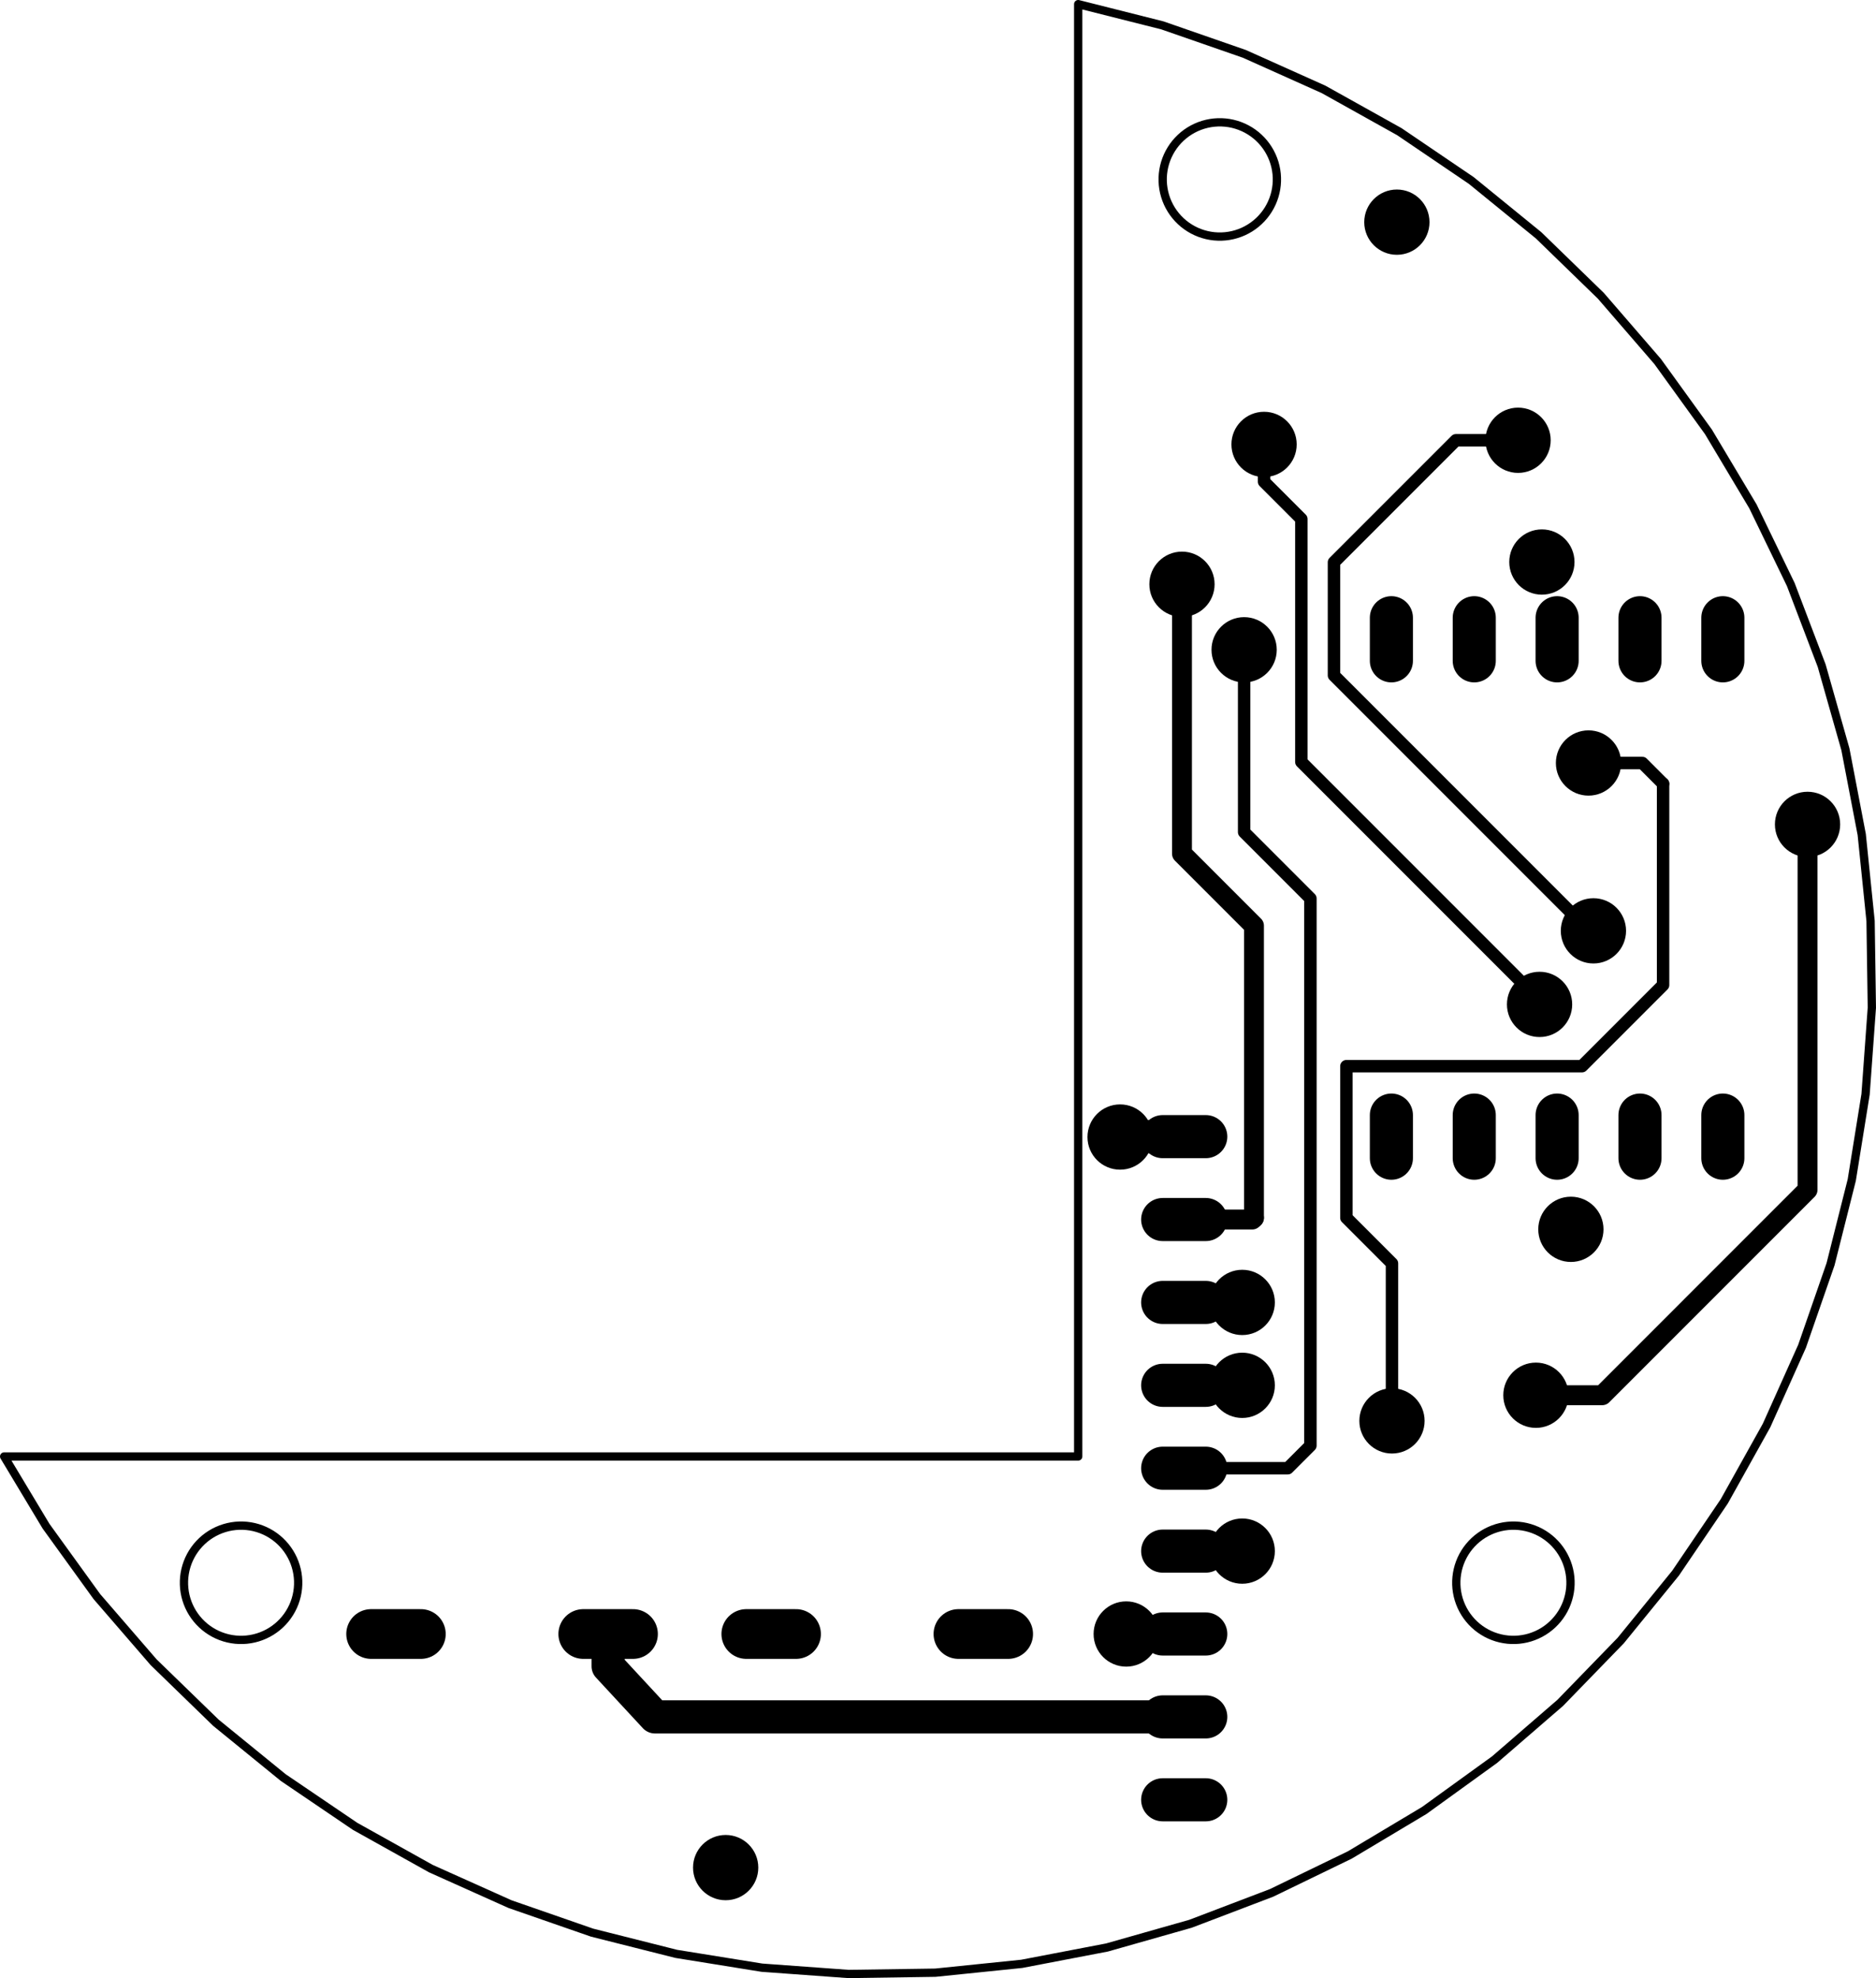 <svg version="1.1" xmlns="http://www.w3.org/2000/svg" xmlns:xlink="http://www.w3.org/1999/xlink" stroke-linecap="round" stroke-linejoin="round" stroke-width="0" fill-rule="evenodd" width="57.504mm" height="60.613mm" viewBox="5610.8 885.6 57503.5 60612.9" id="eM4AjLqGLlONLwqWXu0A"><defs><mask id="eM4AjLqGLlONLwqWXu0A_clear-1" fill="#000" stroke="#000"><g><rect x="6236.5" y="1256.5" width="55922.8" height="59774.2" fill="#fff"/><path d="M 42601.4 53995.9 42601.4 53995.9 41864.8 54301 41301 54864.8 40995.9 55601.4 40995.9 56398.6 41301 57135.2 41864.8 57699 42601.4 58004.1 43398.6 58004.1 44135.2 57699 44699 57135.2 45004.1 56398.6 45004.1 55601.4 44699 54864.8 44135.2 54301 43398.6 53995.9 42601.4 53995.9"/></g></mask><mask id="eM4AjLqGLlONLwqWXu0A_clear-2" fill="#000" stroke="#000"><g><rect x="6236.5" y="1256.5" width="55922.8" height="59774.2" fill="#fff"/><path d="M 51601.4 10995.9 51601.4 10995.9 50864.8 11301 50301 11864.8 49995.9 12601.4 49995.9 13398.6 50301 14135.2 50864.8 14699 51601.4 15004.1 52398.6 15004.1 53135.2 14699 53699 14135.2 54004.1 13398.6 54004.1 12601.4 53699 11864.8 53135.2 11301 52398.6 10995.9 51601.4 10995.9"/></g></mask><mask id="eM4AjLqGLlONLwqWXu0A_clear-3" fill="#000" stroke="#000"><g><rect x="6236.5" y="1256.5" width="55922.8" height="59774.2" fill="#fff"/><path d="M 12601.4 10995.9 12601.4 10995.9 11864.8 11301 11301 11864.8 10995.9 12601.4 10995.9 13398.6 11301 14135.2 11864.8 14699 12601.4 15004.1 13398.6 15004.1 14135.2 14699 14699 14135.2 15004.1 13398.6 15004.1 12601.4 14699 11864.8 14135.2 11301 13398.6 10995.9 12601.4 10995.9"/></g></mask><mask id="eM4AjLqGLlONLwqWXu0A_clear-4" fill="#000" stroke="#000"><g><rect x="6236.5" y="1256.5" width="55922.8" height="59774.2" fill="#fff"/><path d="M 34736.6 10159.9 34736.6 10159.9 34269.8 10353.3 33912.5 10710.6 33719.1 11177.4 33719.1 11682.6 33912.5 12149.4 34269.8 12506.7 34736.6 12700.1 36765.8 12700.1 37232.6 12506.7 37589.9 12149.4 37783.3 11682.6 37783.3 11177.4 37589.9 10710.6 37232.6 10353.3 36765.8 10159.9 34736.6 10159.9"/></g></mask><mask id="eM4AjLqGLlONLwqWXu0A_clear-5" fill="#000" stroke="#000"><g><rect x="6236.5" y="1256.5" width="55922.8" height="59774.2" fill="#fff"/><path d="M 55647.6 40081.1 55647.6 40081.1 55218.1 40259 54889.4 40587.7 54711.5 41017.2 54711.5 42802.8 54889.4 43232.3 55218.1 43561 55647.6 43738.9 56112.4 43738.9 56541.9 43561 56870.6 43232.3 57048.5 42802.8 57048.5 41017.2 56870.6 40587.7 56541.9 40259 56112.4 40081.1 55647.6 40081.1"/></g></mask><mask id="eM4AjLqGLlONLwqWXu0A_clear-6" fill="#000" stroke="#000"><g><rect x="6236.5" y="1256.5" width="55922.8" height="59774.2" fill="#fff"/><path d="M 58187.6 40081.1 58187.6 40081.1 57758.1 40259 57429.4 40587.7 57251.5 41017.2 57251.5 42802.8 57429.4 43232.3 57758.1 43561 58187.6 43738.9 58652.4 43738.9 59081.9 43561 59410.6 43232.3 59588.5 42802.8 59588.5 41017.2 59410.6 40587.7 59081.9 40259 58652.4 40081.1 58187.6 40081.1"/></g></mask><mask id="eM4AjLqGLlONLwqWXu0A_clear-7" fill="#000" stroke="#000"><g><rect x="6236.5" y="1256.5" width="55922.8" height="59774.2" fill="#fff"/><path d="M 50567.6 40081.1 50567.6 40081.1 50138.1 40259 49809.4 40587.7 49631.5 41017.2 49631.5 42802.8 49809.4 43232.3 50138.1 43561 50567.6 43738.9 51032.4 43738.9 51461.9 43561 51790.6 43232.3 51968.5 42802.8 51968.5 41017.2 51790.6 40587.7 51461.9 40259 51032.4 40081.1 50567.6 40081.1"/></g></mask><mask id="eM4AjLqGLlONLwqWXu0A_clear-8" fill="#000" stroke="#000"><g><rect x="6236.5" y="1256.5" width="55922.8" height="59774.2" fill="#fff"/><path d="M 58187.6 24841.1 58187.6 24841.1 57758.1 25019 57429.4 25347.7 57251.5 25777.2 57251.5 27562.8 57429.4 27992.3 57758.1 28321 58187.6 28498.9 58652.4 28498.9 59081.9 28321 59410.6 27992.3 59588.5 27562.8 59588.5 25777.2 59410.6 25347.7 59081.9 25019 58652.4 24841.1 58187.6 24841.1"/></g></mask><mask id="eM4AjLqGLlONLwqWXu0A_clear-9" fill="#000" stroke="#000"><g><rect x="6236.5" y="1256.5" width="55922.8" height="59774.2" fill="#fff"/><path d="M 55647.6 24841.1 55647.6 24841.1 55218.1 25019 54889.4 25347.7 54711.5 25777.2 54711.5 27562.8 54889.4 27992.3 55218.1 28321 55647.6 28498.9 56112.4 28498.9 56541.9 28321 56870.6 27992.3 57048.5 27562.8 57048.5 25777.2 56870.6 25347.7 56541.9 25019 56112.4 24841.1 55647.6 24841.1"/></g></mask><mask id="eM4AjLqGLlONLwqWXu0A_clear-10" fill="#000" stroke="#000"><g><rect x="6236.5" y="1256.5" width="55922.8" height="59774.2" fill="#fff"/><path d="M 17901.1 11582.3 17901.1 11582.3 17901.1 12446.1 18590.8 12446.1 18748.7 12421.1 18900.8 12371.6 19043.3 12299 19172.7 12205 19285.8 12091.9 19379.8 11962.5 19452.4 11820 19501.9 11667.9 19515.4 11582.3 17901.1 11582.3"/></g></mask><mask id="eM4AjLqGLlONLwqWXu0A_clear-11" fill="#000" stroke="#000"><g><rect x="6236.5" y="1256.5" width="55922.8" height="59774.2" fill="#fff"/><path d="M 29401.1 11582.3 29401.1 11582.3 29401.1 12446.1 30090.8 12446.1 30248.7 12421.1 30400.8 12371.6 30543.3 12299 30672.7 12205 30785.8 12091.9 30879.8 11962.5 30952.4 11820 31001.9 11667.9 31015.4 11582.3 29401.1 11582.3"/></g></mask><mask id="eM4AjLqGLlONLwqWXu0A_clear-12" fill="#000" stroke="#000"><g><rect x="6236.5" y="1256.5" width="55922.8" height="59774.2" fill="#fff"/><path d="M 27482.2 11582.3 27482.2 11582.3 27495.7 11667.9 27545.2 11820 27617.8 11962.5 27711.8 12091.9 27824.9 12205 27954.3 12299 28096.8 12371.6 28248.9 12421.1 28406.8 12446.1 29096.5 12446.1 29096.5 11582.3 27482.2 11582.3"/></g></mask><mask id="eM4AjLqGLlONLwqWXu0A_clear-13" fill="#000" stroke="#000"><g><rect x="6236.5" y="1256.5" width="55922.8" height="59774.2" fill="#fff"/><path d="M 15982.2 11582.3 15982.2 11582.3 15995.7 11667.9 16045.2 11820 16117.8 11962.5 16211.8 12091.9 16324.9 12205 16454.3 12299 16596.8 12371.6 16748.9 12421.1 16906.8 12446.1 17596.5 12446.1 17596.5 11582.3 15982.2 11582.3"/></g></mask><mask id="eM4AjLqGLlONLwqWXu0A_clear-14" fill="#000" stroke="#000"><g><rect x="6236.5" y="1256.5" width="55922.8" height="59774.2" fill="#fff"/><path d="M 29401.1 10413.9 29401.1 10413.9 29401.1 11277.7 31015.4 11277.7 31001.9 11192.1 30952.4 11040 30879.8 10897.5 30785.8 10768.1 30672.7 10655 30543.3 10561 30400.8 10488.4 30248.7 10438.9 30090.8 10413.9 29401.1 10413.9"/></g></mask><mask id="eM4AjLqGLlONLwqWXu0A_clear-15" fill="#000" stroke="#000"><g><rect x="6236.5" y="1256.5" width="55922.8" height="59774.2" fill="#fff"/><path d="M 17901.1 10413.9 17901.1 10413.9 17901.1 11277.7 19515.4 11277.7 19501.9 11192.1 19452.4 11040 19379.8 10897.5 19285.8 10768.1 19172.7 10655 19043.3 10561 18900.8 10488.4 18748.7 10438.9 18590.8 10413.9 17901.1 10413.9"/></g></mask><mask id="eM4AjLqGLlONLwqWXu0A_clear-16" fill="#000" stroke="#000"><g><rect x="6236.5" y="1256.5" width="55922.8" height="59774.2" fill="#fff"/><path d="M 28406.8 10413.9 28406.8 10413.9 28248.9 10438.9 28096.8 10488.4 27954.3 10561 27824.9 10655 27711.8 10768.1 27617.8 10897.5 27545.2 11040 27495.7 11192.1 27482.2 11277.7 29096.5 11277.7 29096.5 10413.9 28406.8 10413.9"/></g></mask><mask id="eM4AjLqGLlONLwqWXu0A_clear-17" fill="#000" stroke="#000"><g><rect x="6236.5" y="1256.5" width="55922.8" height="59774.2" fill="#fff"/><path d="M 16906.8 10413.9 16906.8 10413.9 16748.9 10438.9 16596.8 10488.4 16454.3 10561 16324.9 10655 16211.8 10768.1 16117.8 10897.5 16045.2 11040 15995.7 11192.1 15982.2 11277.7 17596.5 11277.7 17596.5 10413.9 16906.8 10413.9"/></g></mask><mask id="eM4AjLqGLlONLwqWXu0A_clear-18" fill="#000" stroke="#000"><g><rect x="6236.5" y="1256.5" width="55922.8" height="59774.2" fill="#fff"/><path d="M 53492.3 42062.3 53492.3 42062.3 53492.3 43472.5 53606.7 43449.7 53773.2 43380.8 53923 43280.7 54050.3 43153.4 54150.4 43003.6 54219.3 42837.1 54254.5 42660.5 54254.5 42062.3 53492.3 42062.3"/></g></mask><mask id="eM4AjLqGLlONLwqWXu0A_clear-19" fill="#000" stroke="#000"><g><rect x="6236.5" y="1256.5" width="55922.8" height="59774.2" fill="#fff"/><path d="M 42062.3 6502.3 42062.3 6502.3 42062.3 7264.5 42660.5 7264.5 42837.1 7229.3 43003.6 7160.4 43153.4 7060.3 43280.7 6933 43380.8 6783.2 43449.7 6616.7 43472.5 6502.3 42062.3 6502.3"/></g></mask><mask id="eM4AjLqGLlONLwqWXu0A_clear-20" fill="#000" stroke="#000"><g><rect x="6236.5" y="1256.5" width="55922.8" height="59774.2" fill="#fff"/><path d="M 53492.3 41757.7 53492.3 41757.7 54254.5 41757.7 54254.5 41159.5 54219.3 40982.9 54150.4 40816.4 54050.3 40666.6 53923 40539.3 53773.2 40439.2 53606.7 40370.3 53492.3 40347.5 53492.3 41757.7"/></g></mask><mask id="eM4AjLqGLlONLwqWXu0A_clear-21" fill="#000" stroke="#000"><g><rect x="6236.5" y="1256.5" width="55922.8" height="59774.2" fill="#fff"/><path d="M 53492.3 26517.7 53492.3 26517.7 54254.5 26517.7 54254.5 25919.5 54219.3 25742.9 54150.4 25576.4 54050.3 25426.6 53923 25299.3 53773.2 25199.2 53606.7 25130.3 53492.3 25107.5 53492.3 26517.7"/></g></mask><mask id="eM4AjLqGLlONLwqWXu0A_clear-22" fill="#000" stroke="#000"><g><rect x="6236.5" y="1256.5" width="55922.8" height="59774.2" fill="#fff"/><path d="M 40347.5 6502.3 40347.5 6502.3 40370.3 6616.7 40439.2 6783.2 40539.3 6933 40666.6 7060.3 40816.4 7160.4 40982.9 7229.3 41159.5 7264.5 41757.7 7264.5 41757.7 6502.3 40347.5 6502.3"/></g></mask><mask id="eM4AjLqGLlONLwqWXu0A_clear-23" fill="#000" stroke="#000"><g><rect x="6236.5" y="1256.5" width="55922.8" height="59774.2" fill="#fff"/><path d="M 52425.5 42062.3 52425.5 42062.3 52425.5 42660.5 52460.7 42837.1 52529.6 43003.6 52629.7 43153.4 52757 43280.7 52906.8 43380.8 53073.3 43449.7 53187.7 43472.5 53187.7 42062.3 52425.5 42062.3"/></g></mask><mask id="eM4AjLqGLlONLwqWXu0A_clear-24" fill="#000" stroke="#000"><g><rect x="6236.5" y="1256.5" width="55922.8" height="59774.2" fill="#fff"/><path d="M 42062.3 5435.5 42062.3 5435.5 42062.3 6197.7 43472.5 6197.7 43449.7 6083.3 43380.8 5916.8 43280.7 5767 43153.4 5639.7 43003.6 5539.6 42837.1 5470.7 42660.5 5435.5 42062.3 5435.5"/></g></mask><mask id="eM4AjLqGLlONLwqWXu0A_clear-25" fill="#000" stroke="#000"><g><rect x="6236.5" y="1256.5" width="55922.8" height="59774.2" fill="#fff"/><path d="M 53073.3 40370.3 53073.3 40370.3 52906.8 40439.2 52757 40539.3 52629.7 40666.6 52529.6 40816.4 52460.7 40982.9 52425.5 41159.5 52425.5 41757.7 53187.7 41757.7 53187.7 40347.5 53073.3 40370.3"/></g></mask><mask id="eM4AjLqGLlONLwqWXu0A_clear-26" fill="#000" stroke="#000"><g><rect x="6236.5" y="1256.5" width="55922.8" height="59774.2" fill="#fff"/><path d="M 53073.3 25130.3 53073.3 25130.3 52906.8 25199.2 52757 25299.3 52629.7 25426.6 52529.6 25576.4 52460.7 25742.9 52425.5 25919.5 52425.5 26517.7 53187.7 26517.7 53187.7 25107.5 53073.3 25130.3"/></g></mask><mask id="eM4AjLqGLlONLwqWXu0A_clear-27" fill="#000" stroke="#000"><g><rect x="6236.5" y="1256.5" width="55922.8" height="59774.2" fill="#fff"/><path d="M 41159.5 5435.5 41159.5 5435.5 40982.9 5470.7 40816.4 5539.6 40666.6 5639.7 40539.3 5767 40439.2 5916.8 40370.3 6083.3 40347.5 6197.7 41757.7 6197.7 41757.7 5435.5 41159.5 5435.5"/></g></mask><mask id="eM4AjLqGLlONLwqWXu0A_clear-28" fill="#000" stroke="#000"><g><rect x="6236.5" y="1256.5" width="55922.8" height="59774.2" fill="#fff"/><path d="M 53339.9 41909.9 53339.9 41909.9 53339.9 41910.1 53340.1 41910.1 53340.1 41909.9 53339.9 41909.9"/></g></mask><mask id="eM4AjLqGLlONLwqWXu0A_clear-29" fill="#000" stroke="#000"><g><rect x="6236.5" y="1256.5" width="55922.8" height="59774.2" fill="#fff"/><path d="M 29248.7 11429.9 29248.7 11429.9 29248.7 11430.1 29248.9 11430.1 29248.9 11429.9 29248.7 11429.9"/></g></mask><mask id="eM4AjLqGLlONLwqWXu0A_clear-30" fill="#000" stroke="#000"><g><rect x="6236.5" y="1256.5" width="55922.8" height="59774.2" fill="#fff"/><path d="M 17748.7 11429.9 17748.7 11429.9 17748.7 11430.1 17748.9 11430.1 17748.9 11429.9 17748.7 11429.9"/></g></mask><mask id="eM4AjLqGLlONLwqWXu0A_clear-31" fill="#000" stroke="#000"><g><rect x="6236.5" y="1256.5" width="55922.8" height="59774.2" fill="#fff"/><path d="M 41909.9 6349.9 41909.9 6349.9 41909.9 6350.1 41910.1 6350.1 41910.1 6349.9 41909.9 6349.9"/></g></mask><circle cx="0" cy="0" r="1000" id="eM4AjLqGLlONLwqWXu0A_pad-12"/></defs><g transform="translate(0,62384.1) scale(1,-1)" fill="currentColor" stroke="currentColor"><g mask="url(#eM4AjLqGLlONLwqWXu0A_clear-31)"><g mask="url(#eM4AjLqGLlONLwqWXu0A_clear-30)"><g mask="url(#eM4AjLqGLlONLwqWXu0A_clear-29)"><g mask="url(#eM4AjLqGLlONLwqWXu0A_clear-28)"><g mask="url(#eM4AjLqGLlONLwqWXu0A_clear-27)"><g mask="url(#eM4AjLqGLlONLwqWXu0A_clear-26)"><g mask="url(#eM4AjLqGLlONLwqWXu0A_clear-25)"><g mask="url(#eM4AjLqGLlONLwqWXu0A_clear-24)"><g mask="url(#eM4AjLqGLlONLwqWXu0A_clear-23)"><g mask="url(#eM4AjLqGLlONLwqWXu0A_clear-22)"><g mask="url(#eM4AjLqGLlONLwqWXu0A_clear-21)"><g mask="url(#eM4AjLqGLlONLwqWXu0A_clear-20)"><g mask="url(#eM4AjLqGLlONLwqWXu0A_clear-19)"><g mask="url(#eM4AjLqGLlONLwqWXu0A_clear-18)"><g mask="url(#eM4AjLqGLlONLwqWXu0A_clear-17)"><g mask="url(#eM4AjLqGLlONLwqWXu0A_clear-16)"><g mask="url(#eM4AjLqGLlONLwqWXu0A_clear-15)"><g mask="url(#eM4AjLqGLlONLwqWXu0A_clear-14)"><g mask="url(#eM4AjLqGLlONLwqWXu0A_clear-13)"><g mask="url(#eM4AjLqGLlONLwqWXu0A_clear-12)"><g mask="url(#eM4AjLqGLlONLwqWXu0A_clear-11)"><g mask="url(#eM4AjLqGLlONLwqWXu0A_clear-10)"><g mask="url(#eM4AjLqGLlONLwqWXu0A_clear-9)"><g mask="url(#eM4AjLqGLlONLwqWXu0A_clear-8)"><g mask="url(#eM4AjLqGLlONLwqWXu0A_clear-7)"><g mask="url(#eM4AjLqGLlONLwqWXu0A_clear-6)"><g mask="url(#eM4AjLqGLlONLwqWXu0A_clear-5)"><g mask="url(#eM4AjLqGLlONLwqWXu0A_clear-4)"><g mask="url(#eM4AjLqGLlONLwqWXu0A_clear-3)"><g mask="url(#eM4AjLqGLlONLwqWXu0A_clear-2)"><g mask="url(#eM4AjLqGLlONLwqWXu0A_clear-1)"><path d="M 35476.2 1401 35476.2 1401 35479 1401.5 35484.6 1401.8 38802.5 1918.1 38805.3 1919 38810.8 1919.9 42050.7 2801.7 42053.3 2802.9 42058.8 2804.4 45180.7 4040.7 45183.1 4042.2 45188.3 4044.3 48153.5 5619.9 48155.8 5621.7 48160.7 5624.3 50932.4 7519.7 50934.5 7521.7 50939.2 7524.9 53483.1 9716.5 53484.9 9718.7 53489.2 9722.4 55773.8 12183.1 55775.4 12185.5 55779.2 12189.7 57776.2 14889.1 57777.5 14891.6 57780.9 14896.1 59465.5 17800.7 59466.6 17803.4 59469.4 17808.3 60820.8 20882.1 60821.6 20884.9 60823.8 20890 61825.3 24095 61825.7 24097.8 61827.4 24103.2 61965.1 24813.4 61965.3 24818.2 61966.3 24822.7 61965.6 24830.4 61965.9 24838 61964.5 24842.5 61964 24847.2 61960.9 24854.2 61958.7 24861.6 61956 24865.4 61954 24869.7 61948.9 24875.3 61944.4 24881.6 61940.6 24884.3 61937.4 24887.8 61930.7 24891.5 61924.5 24896 61920 24897.4 61915.8 24899.7 61908.3 24901 61901 24903.3 61896.3 24903.2 61891.6 24904 61884.1 24902.9 61876.4 24902.8 61872 24901.2 61867.3 24900.5 61860.5 24897 61853.3 24894.4 61849.6 24891.5 61845.4 24889.3 61840 24883.8 61834 24879.1 61831.5 24875.1 61828.2 24871.8 61821.8 24860.2 61820.7 24858.4 61820.4 24857.7 61820.1 24857.1 61705.1 24579.5 61465.8 24340.2 61465.7 24340.2 55421.8 18296.3 55182.5 18056.9 54883.7 17933.1 54036.5 17933.1 54025 17931.2 54013.4 17929.5 54012.8 17929.3 54012.2 17929.2 54001.9 17923.7 53991.5 17918.4 53991 17917.9 53990.5 17917.6 53982.4 17909.2 53974.2 17900.8 53973.9 17900.2 53973.5 17899.8 53972.8 17898.1 53970.2 17893.4 53544.3 17467.5 52990 17237.9 52390 17237.9 51835.7 17467.5 51411.5 17891.7 51181.9 18446 51181.9 19046 51411.5 19600.3 51835.7 20024.5 52390 20254.1 52990 20254.1 53544.3 20024.5 53971.5 19597.2 53972.3 19595.9 53978.3 19585.9 53978.8 19585.5 53979.1 19585 53988.1 19577.5 53997 19569.9 53997.6 19569.7 53998.1 19569.3 54009 19565.1 54019.8 19560.7 54020.6 19560.6 54021 19560.5 54022.9 19560.4 54036.5 19558.9 54353.8 19558.9 54362.8 19560.3 54371.9 19561.1 54374.8 19562.3 54378 19562.8 54386.1 19567.1 54394.5 19570.7 54397.7 19573.3 54399.8 19574.4 54402 19576.7 54407.6 19581.2 60180.8 25354.4 60186.1 25361.8 60192.1 25368.7 60193.3 25371.8 60195.2 25374.4 60197.9 25383.1 60201.3 25391.6 60201.7 25395.7 60202.4 25397.9 60202.3 25401.1 60203.1 25408.2 60203.1 34891.5 60201.2 34903 60199.5 34914.6 60199.3 34915.2 60199.2 34915.8 60193.7 34926.1 60188.4 34936.5 60187.9 34937 60187.6 34937.5 60179.2 34945.6 60170.8 34953.8 60170.2 34954.1 60169.8 34954.5 60168.1 34955.2 60163.4 34957.8 59737.5 35383.7 59507.9 35938 59507.9 36538 59737.5 37092.3 60161.7 37516.5 60716 37746.1 61316 37746.1 61870.3 37516.5 62029.6 37357.2 62029.8 37357 62029.9 37356.8 62039.8 37349.8 62049.5 37342.8 62049.8 37342.7 62050 37342.6 62061.5 37339.1 62073.1 37335.6 62073.3 37335.6 62073.5 37335.5 62085.5 37335.9 62097.6 37336.2 62097.9 37336.3 62098.1 37336.3 62109.3 37340.5 62120.7 37344.7 62120.9 37344.8 62121.2 37344.9 62130.5 37352.5 62139.9 37360 62140.1 37360.2 62140.3 37360.4 62146.7 37370.6 62153.2 37380.7 62153.3 37380.9 62153.4 37381.2 62156.3 37392.9 62159.3 37404.6 62159.2 37404.8 62159.3 37405 62158.8 37421.8 62154.4 37451.8 62153.6 37454.6 62152.8 37460.1 61309.4 40710.3 61308.2 40712.9 61306.8 40718.3 60107.5 43854.6 60106 43857.1 60104 43862.4 58563.6 46846 58561.9 46848.3 58559.3 46853.3 56696.9 49647.2 56694.9 49649.3 56691.8 49654 54530.4 52223.7 54528.2 52225.6 54524.6 52229.9 52091.1 54543.4 52088.7 54545.1 52084.6 54548.9 49409.1 56577.8 49406.5 56579.1 49402 56582.5 46517.6 58301.5 46514.9 58302.5 46510.1 58305.4 43452.5 59693.1 43449.7 59693.9 43444.6 59696.2 40251.7 60735.6 40249.4 60736 40245.6 60737.3 39007.6 61028.8 38996.9 61029.5 38986.3 61030.7 38984.7 61030.4 38983.1 61030.5 38972.7 61027.8 38962.2 61025.5 38960.8 61024.7 38959.3 61024.2 38950.3 61018.4 38941.1 61012.9 38940.1 61011.6 38938.7 61010.8 38932.1 61002.3 38925.1 60994.2 38924.5 60992.7 38923.5 60991.4 38919.9 60981.3 38915.9 60971.3 38915.7 60969.4 38915.3 60968.3 38915.2 60965.2 38914.1 60954.7 38914.1 27944.6 38915.2 27937.5 38915.4 27930.3 38917.2 27925.5 38918 27920.3 38921.4 27914 38923.9 27907.2 38927.1 27903.2 38929.6 27898.6 38934.8 27893.6 38939.2 27888 38943.6 27885.2 38947.4 27881.6 38953.9 27878.6 38959.9 27874.7 38965 27873.5 38969.7 27871.3 38976.8 27870.5 38983.8 27868.7 38989 27869.1 38994.1 27868.6 39001.2 27870.1 39008.3 27870.7 39013.1 27872.7 39018.2 27873.8 39024.3 27877.5 39030.9 27880.3 39036.5 27884.8 39039.3 27886.4 39040.8 27888.2 39044 27890.8 39089.7 27936.5 39644 28166.1 40244 28166.1 40798.3 27936.5 40895.7 27839 40905.2 27832.2 40914.6 27825.2 40915.2 27825 40915.7 27824.7 40926.8 27821.2 40938 27817.6 40938.6 27817.6 40939.2 27817.4 40950.9 27817.7 40962.6 27817.9 40963.3 27818.1 40963.8 27818.1 40965.5 27818.7 40978.7 27822.5 41017.2 27838.5 42802.8 27838.5 43129.9 27703 43134.3 27702 43138.5 27700 43146.2 27699.2 43153.8 27697.4 43158.4 27697.8 43162.9 27697.3 43170.6 27699 43178.3 27699.7 43182.5 27701.6 43187 27702.5 43193.7 27706.5 43200.8 27709.7 43204.2 27712.8 43208.1 27715.2 43213.2 27721.1 43218.9 27726.3 43221.1 27730.4 43224.1 27733.8 43227 27741.1 43230.7 27747.9 43231.6 27752.4 43233.3 27756.7 43234.8 27770.3 43235.1 27772.1 43235 27772.6 43235.1 27773.3 43235.1 32765.8 43233.7 32774.8 43232.9 32783.9 43231.7 32786.8 43231.2 32790 43226.9 32798.1 43223.3 32806.5 43220.7 32809.7 43219.6 32811.8 43217.3 32814 43212.8 32819.6 41151.9 34880.5 41028.1 35179.3 41028.1 42249.5 41026.2 42261 41024.5 42272.6 41024.3 42273.2 41024.2 42273.8 41018.7 42284.1 41013.4 42294.5 41012.9 42295 41012.6 42295.5 41004.2 42303.6 40995.8 42311.8 40995.2 42312.1 40994.8 42312.5 40993.1 42313.2 40988.4 42315.8 40562.5 42741.7 40332.9 43296 40332.9 43896 40562.5 44450.3 40986.7 44874.5 41541 45104.1 42141 45104.1 42695.3 44874.5 43119.5 44450.3 43349.1 43896 43349.1 43296 43299.3 43176 43297.7 43169 43295.1 43162.3 43294.9 43157.1 43293.7 43152 43294.4 43144.9 43294.1 43137.7 43295.6 43132.7 43296 43127.5 43299 43121 43301 43114.1 43303.9 43109.8 43306 43105.1 43310.9 43099.8 43315 43093.9 43319.1 43090.8 43322.7 43087 43329 43083.5 43334.7 43079.2 43339.7 43077.6 43344.2 43075.1 43351.3 43073.8 43358.1 43071.6 43363.3 43071.7 43368.4 43070.7 43375.5 43071.8 43382.7 43071.8 43389.6 43073.8 43392.8 43074.3 43394.9 43075.4 43398.8 43076.5 43446 43096.1 44046 43096.1 44600.3 42866.5 44671.5 42795.3 44677.3 42791.1 44682.5 42786.1 44687.2 42783.9 44691.4 42780.9 44698.3 42778.8 44704.8 42775.8 44710 42775.2 44715 42773.7 44722.1 42773.9 44729.2 42773.1 44734.3 42774.2 44739.5 42774.3 44746.3 42776.8 44753.3 42778.3 44757.8 42781 44762.6 42782.8 44768.2 42787.2 44774.4 42790.9 44777.8 42794.9 44781.8 42798.1 44785.7 42804.2 44790.4 42809.6 44792.3 42814.4 44795.1 42818.8 44796.9 42825.8 44799.6 42832.4 44800.4 42839.5 44801.2 42842.7 44801 42845 44801.4 42849.1 44801.4 45274.1 44800 45283.1 44799.2 45292.2 44798 45295.2 44797.5 45298.4 44793.2 45306.5 44789.6 45314.8 44787 45318.1 44785.9 45320.1 44783.6 45322.3 44779.1 45327.9 43764.8 46342.3 43701 46496.3 43696.2 46504 43692.1 46512.2 43689.7 46514.4 43688 46517.2 43681 46523 43674.5 46529.4 43670.9 46531.4 43669.1 46532.9 43666.1 46534 43659.8 46537.5 43502.7 46602.5 43078.5 47026.7 42848.9 47581 42848.9 48181 43078.5 48735.3 43502.7 49159.5 44057 49389.1 44657 49389.1 45211.3 49159.5 45635.5 48735.3 45865.1 48181 45865.1 47581 45635.5 47026.7 45399.7 46790.9 45398.5 46789.3 45396.9 46788.1 45391.3 46779.3 45385.3 46770.9 45384.7 46769.1 45383.6 46767.4 45381.1 46757.3 45378.1 46747.4 45378.1 46745.4 45377.6 46743.5 45378.4 46733.2 45378.7 46722.9 45379.4 46721 45379.6 46719 45383.6 46709.5 45387.2 46699.8 45388.4 46698.2 45389.2 46696.4 45399.7 46683.3 46092.2 45990.7 46198.6 45734 46198.6 45140.3 46199.7 45133.2 46199.9 45126 46201.7 45121.1 46202.5 45116 46205.9 45109.7 46208.4 45102.9 46211.6 45098.9 46214.1 45094.3 46219.3 45089.3 46223.7 45083.7 46228.1 45080.9 46231.9 45077.3 46238.4 45074.3 46244.4 45070.4 46249.5 45069.2 46254.2 45067 46261.3 45066.2 46268.3 45064.4 46273.5 45064.8 46278.6 45064.3 46285.7 45065.8 46292.8 45066.3 46297.6 45068.4 46302.7 45069.5 46308.8 45073.2 46315.4 45076 46321 45080.5 46323.8 45082.1 46325.3 45083.9 46328.5 45086.5 49842.3 48600.2 50099 48706.6 50749.2 48706.6 50760.6 48708.5 50772.3 48710.2 50772.8 48710.4 50773.4 48710.5 50783.7 48716 50794.2 48721.3 50794.6 48721.8 50795.2 48722.1 50803.2 48730.5 50811.4 48738.9 50811.8 48739.5 50812.1 48739.9 50812.9 48741.6 50819.5 48753.6 50864.5 48862.3 51288.7 49286.5 51843 49516.1 52443 49516.1 52997.3 49286.5 53421.5 48862.3 53651.1 48308 53651.1 47708 53421.5 47153.7 52997.3 46729.5 52443 46499.9 51843 46499.9 51288.7 46729.5 50864.5 47153.7 50819.5 47262.4 50813.3 47272.4 50807.3 47282.4 50806.9 47282.8 50806.5 47283.3 50797.5 47290.8 50788.7 47298.4 50788.1 47298.6 50787.6 47299 50776.7 47303.2 50765.8 47307.6 50765.1 47307.7 50764.6 47307.8 50762.8 47307.9 50749.2 47309.4 50558.9 47309.4 50549.9 47308 50540.8 47307.2 50537.8 47306 50534.6 47305.5 50526.5 47301.2 50518.2 47297.6 50514.9 47295 50512.9 47293.9 50510.7 47291.6 50505.1 47287.1 47220.9 44002.9 47215.6 43995.5 47209.6 43988.6 47208.4 43985.6 47206.5 43983 47203.8 43974.3 47200.4 43965.8 47200 43961.7 47199.3 43959.5 47199.4 43956.2 47198.6 43949.1 47198.6 43345.2 47199.7 43338.2 47199.9 43331 47201.7 43326.1 47202.5 43320.9 47205.9 43314.6 47208.4 43307.9 47211.6 43303.8 47214.1 43299.2 47219.3 43294.3 47223.7 43288.7 47228.1 43285.9 47231.9 43282.3 47238.4 43279.3 47244.4 43275.4 47249.5 43274.1 47254.2 43271.9 47261.3 43271.1 47268.3 43269.4 47273.5 43269.8 47278.6 43269.2 47285.7 43270.7 47292.8 43271.3 47297.6 43273.3 47302.7 43274.4 47308.8 43278.1 47315.4 43280.9 47321 43285.4 47323.8 43287 47325.3 43288.8 47328.5 43291.4 47598.1 43561 48027.6 43738.9 48492.4 43738.9 48921.9 43561 49250.6 43232.3 49428.5 42802.8 49428.5 41017.2 49250.6 40587.7 48921.9 40259 48492.4 40081.1 48392.6 40081.1 48385.5 40080 48378.3 40079.8 48373.4 40078 48368.3 40077.2 48362 40073.8 48355.2 40071.3 48351.2 40068.1 48346.6 40065.6 48341.6 40060.5 48336 40056 48333.2 40051.6 48329.6 40047.8 48326.6 40041.3 48322.7 40035.3 48321.5 40030.2 48319.3 40025.5 48318.5 40018.4 48316.7 40011.4 48317.1 40006.2 48316.6 40001.1 48318.1 39994 48318.6 39986.9 48320.7 39982.1 48321.8 39977 48325.5 39970.9 48328.3 39964.3 48332.8 39958.7 48334.4 39955.9 48335.2 39955.3 48335.3 39955 48336.5 39954 48338.8 39951.2 53871.6 34418.4 53881 34411.6 53890.4 34404.6 53891 34404.4 53891.5 34404 53902.6 34400.6 53913.8 34396.9 53914.5 34397 53915.1 34396.8 53926.7 34397.1 53938.4 34397.2 53939.1 34397.4 53939.6 34397.4 53941.4 34398 53954.5 34401.9 54153 34484.1 54753 34484.1 55307.3 34254.5 55731.5 33830.3 55743 33802.5 55748.1 33794.2 55752.7 33785.6 55754.6 33783.8 55755.9 33781.6 55763.4 33775.4 55770.5 33768.7 55772.9 33767.6 55774.9 33765.9 55784 33762.4 55792.8 33758.3 55795.4 33758 55797.8 33757.1 55807.6 33756.7 55817.2 33755.6 55819.8 33756.2 55822.4 33756.1 55831.8 33758.8 55841.3 33760.9 55843.5 33762.2 55846 33762.9 55854 33768.5 55862.4 33773.5 55864.1 33775.5 55866.2 33776.9 55872.1 33784.8 55878.4 33792.2 55879.4 33794.6 55880.9 33796.7 55883.9 33805.9 55887.6 33815 55887.9 33818.2 55888.5 33820.1 55888.5 33823.4 55889.4 33831.6 55889.4 37163.1 55888 37172.1 55887.2 37181.2 55886 37184.2 55885.5 37187.4 55881.2 37195.5 55877.6 37203.8 55875 37207.1 55873.9 37209.1 55871.6 37211.3 55867.1 37216.9 55731 37353.1 55727.3 37355.7 55724.2 37359.1 55717.3 37362.9 55711 37367.4 55706.6 37368.8 55702.6 37371 55694.9 37372.4 55687.5 37374.7 55682.9 37374.5 55678.4 37375.4 55670.7 37374.2 55662.9 37374 55658.6 37372.4 55654.1 37371.8 55647.1 37368.3 55639.8 37365.6 55636.2 37362.7 55632.2 37360.6 55626.7 37355.1 55620.6 37350.2 55618.1 37346.3 55614.9 37343.1 55608.3 37331.1 55607.3 37329.5 55607.2 37329 55606.8 37328.4 55580.5 37264.7 55156.3 36840.5 54602 36610.9 54002 36610.9 53447.7 36840.5 53023.5 37264.7 52793.9 37819 52793.9 38419 53023.5 38973.3 53447.7 39397.5 54002 39627.1 54602 39627.1 55156.3 39397.5 55580.5 38973.3 55625.5 38864.6 55631.7 38854.6 55637.7 38844.6 55638.1 38844.2 55638.5 38843.7 55647.5 38836.2 55656.3 38828.6 55656.9 38828.4 55657.4 38828 55668.3 38823.8 55679.2 38819.4 55679.9 38819.3 55680.4 38819.2 55682.2 38819.1 55695.8 38817.6 56092 38817.6 56348.7 38711.2 56973 38086.9 57180.2 37879.7 57286.6 37623 57286.6 31176 57180.2 30919.3 54497.7 28236.8 54241 28130.4 54017 28130.4 54009.9 28129.3 54002.8 28129.1 53997.9 28127.3 53992.7 28126.5 53986.4 28123.1 53979.7 28120.6 53975.6 28117.4 53971 28114.9 53966.1 28109.7 53960.5 28105.3 53957.7 28100.9 53954.1 28097.1 53951 28090.6 53947.2 28084.6 53945.9 28079.5 53943.7 28074.8 53942.9 28067.7 53941.2 28060.7 53941.6 28055.5 53941 28050.4 53942.5 28043.3 53943.1 28036.2 53945.1 28031.4 53946.2 28026.3 53949.9 28020.2 53952.7 28013.6 53957.2 28008 53958.8 28005.2 53960.4 28003.9 53960.7 28003.4 53961.3 28002.9 53963.2 28000.5 54050.3 27913.4 54150.4 27763.6 54219.3 27597.1 54254.5 27420.5 54254.5 26822.3 53416.2 26822.3 53414.2 26822 53412.3 26822.2 53402.1 26820 53391.9 26818.3 53390.2 26817.4 53388.2 26817 53379.3 26811.7 53370.2 26806.8 53368.8 26805.4 53367.1 26804.4 53360.4 26796.5 53353.3 26789 53352.4 26787.2 53351.1 26785.7 53347.3 26776.1 53342.9 26766.7 53342.7 26764.7 53341.9 26762.9 53340.1 26746.2 53340.1 26669.9 53339.9 26669.9 53339.9 26746.2 53339.6 26748.2 53339.8 26750.1 53337.6 26760.3 53335.9 26770.5 53335 26772.2 53334.6 26774.2 53329.3 26783.1 53324.4 26792.2 53323 26793.6 53322 26795.3 53314.1 26802 53306.6 26809.1 53304.8 26810 53303.3 26811.3 53293.7 26815.2 53284.3 26819.5 53282.3 26819.7 53280.5 26820.5 53263.8 26822.3 52425.5 26822.3 52425.5 27420.5 52460.7 27597.1 52529.6 27763.6 52629.7 27913.4 52716.8 28000.5 52721 28006.3 52725.9 28011.5 52728.1 28016.2 52731.2 28020.4 52733.3 28027.3 52736.3 28033.8 52736.9 28039 52738.4 28044 52738.2 28051.1 52739 28058.2 52737.9 28063.3 52737.8 28068.5 52735.3 28075.3 52733.8 28082.3 52731.1 28086.8 52729.3 28091.6 52724.8 28097.2 52721.2 28103.4 52717.2 28106.8 52714 28110.8 52707.9 28114.7 52702.5 28119.4 52697.6 28121.3 52693.3 28124.1 52686.3 28125.9 52679.7 28128.6 52672.5 28129.4 52669.4 28130.2 52667.1 28130 52663 28130.4 51836.2 28130.4 51829.1 28129.3 51822 28129.1 51817.1 28127.3 51811.9 28126.5 51805.6 28123.1 51798.9 28120.6 51794.8 28117.4 51790.2 28114.9 51785.3 28109.7 51779.7 28105.3 51776.9 28100.9 51773.3 28097.1 51770.3 28090.6 51766.4 28084.6 51765.1 28079.5 51762.9 28074.8 51762.1 28067.7 51760.4 28060.7 51760.8 28055.5 51760.2 28050.4 51761.7 28043.3 51762.3 28036.2 51764.3 28031.4 51765.4 28026.3 51769.1 28020.2 51771.9 28013.6 51776.4 28008 51778 28005.2 51779.6 28003.9 51779.9 28003.4 51780.5 28002.9 51782.4 28000.5 51790.6 27992.3 51968.5 27562.8 51968.5 25777.2 51790.6 25347.7 51461.9 25019 51032.4 24841.1 50567.6 24841.1 50138.1 25019 49809.4 25347.7 49631.5 25777.2 49631.5 27562.8 49809.4 27992.3 49817.6 28000.5 49821.8 28006.3 49826.7 28011.5 49828.9 28016.2 49832 28020.4 49834.1 28027.3 49837.1 28033.8 49837.7 28039 49839.2 28043.9 49839 28051.1 49839.8 28058.2 49838.7 28063.3 49838.6 28068.5 49836.1 28075.3 49834.6 28082.3 49831.9 28086.8 49830.1 28091.6 49825.6 28097.2 49822 28103.4 49818 28106.8 49814.7 28110.8 49808.7 28114.7 49803.3 28119.4 49798.4 28121.3 49794.1 28124.1 49787.1 28125.9 49780.4 28128.6 49773.3 28129.4 49770.2 28130.2 49767.9 28130 49763.8 28130.4 49296.2 28130.4 49289.1 28129.3 49282 28129.1 49277.1 28127.3 49271.9 28126.5 49265.6 28123.1 49258.9 28120.6 49254.8 28117.4 49250.2 28114.9 49245.3 28109.7 49239.7 28105.3 49236.9 28100.9 49233.3 28097.1 49230.3 28090.6 49226.4 28084.6 49225.1 28079.5 49222.9 28074.8 49222.1 28067.7 49220.4 28060.7 49220.8 28055.5 49220.2 28050.4 49221.7 28043.3 49222.3 28036.2 49224.3 28031.4 49225.4 28026.3 49229.1 28020.2 49231.9 28013.6 49236.4 28008 49238 28005.2 49239.6 28003.9 49239.9 28003.4 49240.5 28002.9 49242.4 28000.5 49250.6 27992.3 49428.5 27562.8 49428.5 25777.2 49250.6 25347.7 48921.9 25019 48492.4 24841.1 48027.6 24841.1 47684.8 24983.1 47680.4 24984.1 47676.2 24986.1 47668.5 24986.9 47660.9 24988.7 47656.3 24988.3 47651.8 24988.8 47644.1 24987.1 47636.4 24986.4 47632.2 24984.5 47627.7 24983.6 47621 24979.6 47613.9 24976.4 47610.5 24973.3 47606.6 24970.9 47601.5 24965 47595.8 24959.8 47593.6 24955.7 47590.6 24952.3 47587.7 24945 47584 24938.2 47583.1 24933.7 47581.4 24929.4 47579.9 24915.8 47579.6 24914 47579.7 24913.5 47579.6 24912.8 47579.6 24503.9 47581 24494.9 47581.8 24485.8 47583 24482.8 47583.5 24479.6 47587.8 24471.5 47591.4 24463.2 47594 24459.9 47595.1 24457.9 47597.4 24455.7 47601.9 24450.1 48870.2 23181.7 48976.6 22925 48976.6 19353.8 48978.5 19342.4 48980.2 19330.7 48980.4 19330.2 48980.5 19329.6 48986 19319.3 48991.3 19308.8 48991.8 19308.4 48992.1 19307.8 49000.5 19299.8 49008.9 19291.6 49009.5 19291.2 49009.9 19290.9 49011.6 19290.1 49023.6 19283.5 49132.3 19238.5 49556.5 18814.3 49786.1 18260 49786.1 17660 49556.5 17105.7 49132.3 16681.5 48578 16451.9 47978 16451.9 47423.7 16681.5 46999.5 17105.7 46769.9 17660 46769.9 18260 46999.5 18814.3 47423.7 19238.5 47532.4 19283.5 47542.4 19289.7 47552.4 19295.7 47552.8 19296.1 47553.3 19296.5 47560.8 19305.5 47568.4 19314.3 47568.6 19314.9 47569 19315.4 47573.2 19326.3 47577.6 19337.2 47577.7 19337.9 47577.8 19338.4 47577.9 19340.2 47579.4 19353.8 47579.4 22465.1 47578 22474.1 47577.2 22483.2 47576 22486.2 47575.5 22489.4 47571.2 22497.5 47567.6 22505.8 47565 22509.1 47563.9 22511.1 47561.6 22513.3 47557.1 22518.9 46606.5 23469.5 46600.7 23473.7 46595.5 23478.7 46590.8 23480.9 46586.6 23483.9 46579.7 23486 46573.2 23489 46568 23489.6 46563 23491.1 46555.9 23490.9 46548.8 23491.7 46543.7 23490.6 46538.5 23490.5 46531.7 23488 46524.7 23486.5 46520.2 23483.8 46515.4 23482.1 46509.8 23477.6 46503.6 23473.9 46500.2 23469.9 46496.2 23466.7 46492.3 23460.7 46487.6 23455.2 46485.7 23450.4 46482.9 23446 46481.1 23439 46478.4 23432.4 46477.6 23425.3 46476.8 23422.1 46477 23419.8 46476.6 23415.7 46476.6 17064 46370.2 16807.3 45480.7 15917.8 45224 15811.4 43555.8 15811.4 43546.8 15810 43537.7 15809.2 43534.7 15808 43531.6 15807.5 43523.5 15803.2 43515.1 15799.6 43511.9 15797 43509.8 15795.9 43507.6 15793.6 43502 15789.1 43320.9 15608 43316.7 15602.2 43311.8 15597 43309.6 15592.3 43306.5 15588.1 43304.4 15581.2 43301.4 15574.7 43300.8 15569.5 43299.3 15564.5 43299.5 15557.4 43298.7 15550.3 43299.8 15545.2 43299.9 15540 43302.4 15533.2 43303.9 15526.2 43306.6 15521.8 43308.4 15516.9 43312.9 15511.3 43316.5 15505.1 43320.5 15501.7 43323.8 15497.7 43329.8 15493.8 43335.2 15489.1 43340.1 15487.2 43344.4 15484.4 43351.4 15482.6 43358.1 15479.9 43365.2 15479.1 43368.3 15478.3 43370.6 15478.5 43374.7 15478.1 43988 15478.1 44542.3 15248.5 44966.5 14824.3 45196.1 14270 45196.1 13670 44966.5 13115.7 44542.3 12691.5 43988 12461.9 43374.7 12461.9 43367.7 12460.8 43360.5 12460.6 43355.6 12458.8 43350.4 12458 43344.1 12454.6 43337.4 12452.1 43333.3 12448.9 43328.7 12446.4 43323.8 12441.2 43318.2 12436.8 43315.4 12432.4 43311.8 12428.6 43308.8 12422.1 43304.9 12416.1 43303.6 12411 43301.4 12406.3 43300.6 12399.2 43298.9 12392.2 43299.3 12387 43298.7 12381.9 43300.2 12374.8 43300.8 12367.7 43302.8 12362.9 43303.9 12357.8 43307.6 12351.7 43310.4 12345.1 43314.9 12339.5 43316.5 12336.7 43318.3 12335.2 43320.9 12332 43561 12091.9 43738.9 11662.4 43738.9 11197.6 43561 10768.1 43232.3 10439.4 42802.8 10261.5 41127.8 10261.5 41118.8 10260.1 41109.7 10259.3 41106.7 10258.1 41103.5 10257.6 41095.5 10253.3 41087.1 10249.7 41083.8 10247.1 41081.8 10246 41079.6 10243.7 41074 10239.2 41023.2 10188.4 41019 10182.6 41014 10177.4 41011.8 10172.7 41008.8 10168.5 41006.7 10161.6 41003.7 10155.1 41003.1 10149.9 41001.6 10144.9 41001.8 10137.8 41001 10130.7 41002.1 10125.6 41002.2 10120.4 41004.7 10113.6 41006.2 10106.6 41008.9 10102.1 41010.7 10097.3 41015.1 10091.7 41018.8 10085.5 41022.8 10082.1 41026 10078.1 41032 10074.2 41037.5 10069.5 41042.3 10067.6 41046.7 10064.8 41053.7 10063 41060.3 10060.3 41067.5 10059.5 41070.6 10058.7 41072.9 10058.9 41077 10058.5 42802.8 10058.5 43232.3 9880.6 43561 9551.9 43738.9 9122.4 43738.9 8657.6 43561 8228.1 43232.3 7899.4 42802.8 7721.5 41017.2 7721.5 40663.2 7868.1 40656.9 7869.6 40650.8 7872.1 40642.5 7873 40639.3 7873.7 40637.4 7873.6 40634.1 7873.9 25883.6 7873.9 25878.6 7873.1 25873.4 7873.2 25861.9 7870.4 25859.3 7870 25858.5 7869.5 25857.2 7869.2 25851.2 7867 25670 7873.9 25668.8 7873.7 25667.1 7873.9 25485.8 7873.9 25479.9 7876.4 25474.9 7877.5 25470.2 7879.6 25458.5 7881.4 25455.9 7882 25455 7881.9 25453.6 7882.1 25447.3 7882.4 25282.5 7958.1 25281.4 7958.4 25279.8 7959.2 25112.3 8028.6 25107.8 8033.1 25103.6 8036.1 25100.1 8039.8 25090 8045.9 25087.8 8047.5 25087 8047.8 25085.8 8048.5 25079.9 8051.1 24956.7 8184.1 24955.8 8184.8 24954.7 8186.2 24826.5 8314.4 24824 8320.3 24821.4 8324.7 24819.5 8329.5 24812.5 8339 24811.1 8341.2 24810.4 8341.8 24809.6 8343 23520.1 9734.6 23519.2 9735.3 23518 9736.7 23389.8 9864.9 23387.4 9870.8 23384.7 9875.1 23382.9 9879.9 23375.8 9889.4 23374.4 9891.7 23373.7 9892.3 23372.9 9893.4 23368.5 9898.1 23305.6 10068.1 23305 10069.1 23304.5 10070.8 23286.1 10115.3 23281.3 10123 23277.2 10131.2 23274.8 10133.4 23273.1 10136.2 23266.1 10142 23259.6 10148.4 23256 10150.4 23254.2 10151.9 23251.2 10153 23244.9 10156.5 22769.8 10353.3 22412.5 10710.6 22219.1 11177.4 22219.1 11682.6 22412.5 12149.4 22769.8 12506.7 23236.6 12700.1 25265.8 12700.1 25732.6 12506.7 26089.9 12149.4 26283.3 11682.6 26283.3 11177.4 26089.9 10710.6 25776.4 10397.1 25776.1 10396.7 25775.7 10396.3 25768.9 10386.6 25762.1 10377.1 25761.9 10376.6 25761.6 10376.2 25758.3 10364.9 25754.8 10353.6 25754.9 10353.1 25754.7 10352.6 25755.2 10340.8 25755.5 10329 25755.7 10328.5 25755.7 10328 25759.9 10317 25763.9 10305.9 25764.3 10305.5 25764.5 10305 25774.4 10291.5 26109 9930.5 26117.3 9924 26125.3 9917.1 26127 9916.4 26128.4 9915.4 26138.3 9911.9 26148.2 9907.9 26150.3 9907.7 26151.6 9907.2 26154.7 9907.2 26164.8 9906.1 39487.6 9906.1 39497.2 9907.6 39506.9 9908.6 39509.3 9909.6 39511.9 9910 39520.5 9914.6 39529.4 9918.6 39531.3 9920.3 39533.6 9921.6 39540.3 9928.6 39547.5 9935.2 39548.7 9937.5 39550.5 9939.4 39554.6 9948.2 39559.3 9956.8 39559.8 9959.3 39560.9 9961.7 39562 9971.4 39563.7 9981 39563.3 9983.6 39563.6 9986.1 39561.5 9995.7 39560.1 10005.3 39558.9 10007.6 39558.4 10010.2 39553.4 10018.5 39549 10027.2 39547.1 10029.1 39545.8 10031.3 39538.4 10037.6 39531.4 10044.4 39528.6 10046 39527.1 10047.3 39524 10048.5 39516.7 10052.5 39277.7 10151.5 38853.5 10575.7 38623.9 11130 38623.9 11730 38853.5 12284.3 39277.7 12708.5 39832 12938.1 40445.3 12938.1 40452.3 12939.2 40459.5 12939.4 40464.4 12941.2 40469.6 12942 40475.9 12945.4 40482.6 12947.9 40486.7 12951.1 40491.3 12953.6 40496.2 12958.8 40501.8 12963.2 40504.6 12967.6 40508.2 12971.4 40511.2 12977.9 40515.1 12983.9 40516.4 12989 40518.6 12993.7 40519.4 13000.8 40521.1 13007.8 40520.7 13013 40521.3 13018.1 40519.8 13025.2 40519.2 13032.3 40517.2 13037.1 40516.1 13042.2 40512.4 13048.3 40509.6 13054.9 40505.1 13060.5 40503.5 13063.3 40501.7 13064.8 40499.1 13068 40259 13308.1 40081.1 13737.6 40081.1 14202.4 40259 14631.9 40587.7 14960.6 41017.2 15138.5 42692.2 15138.5 42701.2 15139.9 42710.3 15140.7 42713.3 15141.9 42716.5 15142.4 42724.5 15146.7 42732.9 15150.3 42736.2 15152.9 42738.2 15154 42740.4 15156.3 42746 15160.8 42796.8 15211.6 42801 15217.4 42806 15222.6 42808.2 15227.3 42811.2 15231.5 42813.3 15238.4 42816.3 15244.9 42816.9 15250.1 42818.4 15255.1 42818.2 15262.2 42819 15269.3 42817.9 15274.4 42817.8 15279.6 42815.3 15286.4 42813.8 15293.4 42811.1 15297.9 42809.3 15302.7 42804.9 15308.3 42801.2 15314.5 42797.2 15317.9 42794 15321.9 42788 15325.8 42782.5 15330.5 42777.7 15332.4 42773.3 15335.2 42766.3 15337 42759.7 15339.7 42752.5 15340.5 42749.4 15341.3 42747.1 15341.1 42743 15341.5 41017.2 15341.5 40587.7 15519.4 40259 15848.1 40081.1 16277.6 40081.1 16742.4 40259 17171.9 40587.7 17500.6 41017.2 17678.5 42743 17678.5 42750.1 17679.6 42757.3 17679.8 42762.1 17681.6 42767.3 17682.4 42773.6 17685.8 42780.4 17688.3 42784.4 17691.5 42789 17694 42794 17699.2 42799.6 17703.6 42802.4 17708 42806 17711.8 42809 17718.3 42812.9 17724.3 42814.1 17729.4 42816.3 17734.1 42817.1 17741.2 42818.9 17748.2 42818.5 17753.4 42819 17758.5 42817.5 17765.6 42816.9 17772.7 42814.9 17777.5 42813.8 17782.6 42810.1 17788.7 42807.3 17795.3 42802.8 17800.9 42801.2 17803.7 42799.4 17805.2 42796.8 17808.4 42746 17859.2 42738.6 17864.6 42731.7 17870.5 42728.7 17871.7 42726.1 17873.6 42717.3 17876.3 42708.9 17879.7 42704.8 17880.1 42702.5 17880.8 42699.3 17880.7 42692.2 17881.5 41017.2 17881.5 40587.7 18059.4 40259 18388.1 40081.1 18817.6 40081.1 19282.4 40259 19711.9 40587.7 20040.6 41017.2 20218.5 42692.2 20218.5 42701.2 20219.9 42710.3 20220.7 42713.3 20221.9 42716.5 20222.4 42724.5 20226.7 42732.9 20230.3 42736.1 20232.9 42738.2 20234 42740.4 20236.3 42746 20240.8 42771.4 20266.2 42772.6 20267.8 42774.2 20269 42779.7 20277.7 42785.8 20286.1 42786.4 20288 42787.5 20289.7 42790 20299.8 42793 20309.6 42793 20311.6 42793.5 20313.6 42792.7 20323.9 42792.4 20334.2 42791.7 20336.1 42791.5 20338.1 42787.5 20347.6 42783.9 20357.3 42782.7 20358.9 42781.9 20360.7 42771.4 20373.8 42746 20399.2 42738.6 20404.5 42731.7 20410.5 42728.7 20411.7 42726.1 20413.6 42717.4 20416.3 42708.9 20419.7 42704.8 20420.1 42702.5 20420.8 42699.3 20420.7 42692.2 20421.5 41017.2 20421.5 40587.7 20599.4 40259 20928.1 40081.1 21357.6 40081.1 21822.4 40259 22251.9 40587.7 22580.6 41017.2 22758.5 42692.2 22758.5 42701.2 22759.9 42710.3 22760.7 42713.3 22761.9 42716.5 22762.4 42724.5 22766.7 42732.9 22770.3 42736.2 22772.9 42738.2 22774 42740.4 22776.3 42746 22780.8 42796.8 22831.6 42801 22837.4 42806 22842.6 42808.2 22847.3 42811.2 22851.5 42813.3 22858.4 42816.3 22864.9 42816.9 22870.1 42818.4 22875.1 42818.2 22882.2 42819 22889.3 42817.9 22894.4 42817.8 22899.6 42815.3 22906.4 42813.8 22913.4 42811.1 22917.9 42809.3 22922.7 42804.9 22928.3 42801.2 22934.5 42797.2 22937.9 42794 22941.9 42788 22945.8 42782.5 22950.5 42777.7 22952.4 42773.3 22955.2 42766.3 22957 42759.7 22959.7 42752.5 22960.5 42749.4 22961.3 42747.1 22961.1 42743 22961.5 41017.2 22961.5 40587.7 23139.4 40259 23468.1 40081.1 23897.6 40081.1 24362.4 40259 24791.9 40587.7 25120.6 41017.2 25298.5 42802.8 25298.5 43129.9 25163 43134.3 25162 43138.5 25160 43146.2 25159.2 43153.8 25157.4 43158.4 25157.8 43162.9 25157.3 43170.6 25159 43178.3 25159.7 43182.5 25161.6 43187 25162.5 43193.7 25166.5 43200.8 25169.7 43204.2 25172.8 43208.1 25175.2 43213.2 25181.1 43218.9 25186.3 43221.1 25190.4 43224.1 25193.8 43227 25201.1 43230.7 25207.9 43231.6 25212.4 43233.3 25216.7 43234.8 25230.3 43235.1 25232.1 43235 25232.6 43235.1 25233.3 43235.1 25566.7 43234.4 25571.2 43234.6 25575.8 43232.4 25583.3 43231.2 25590.9 43229 25595 43227.7 25599.4 43223.3 25605.8 43219.6 25612.7 43216.3 25615.8 43213.7 25619.6 43207.4 25624.3 43201.8 25629.6 43197.6 25631.5 43194 25634.3 43186.6 25636.7 43179.5 25640 43174.9 25640.5 43170.6 25641.9 43162.8 25641.8 43155.1 25642.7 43150.6 25641.7 43146 25641.7 43132.8 25637.9 43131 25637.5 43130.6 25637.2 43129.9 25637 42802.8 25501.5 41017.2 25501.5 40995.6 25510.4 40984.3 25513.1 40972.9 25516 40972.3 25515.9 40971.7 25516.1 40960.1 25515 40948.4 25514.1 40947.8 25513.8 40947.2 25513.8 40936.5 25509 40925.8 25504.4 40925.2 25504 40924.7 25503.8 40923.4 25502.5 40912.7 25493.9 40798.3 25379.5 40244 25149.9 39644 25149.9 39089.7 25379.5 39044 25425.2 39038.2 25429.4 39033 25434.4 39028.3 25436.6 39024.1 25439.6 39017.2 25441.7 39010.7 25444.7 39005.5 25445.3 39000.5 25446.8 38993.4 25446.6 38986.3 25447.4 38981.2 25446.3 38976 25446.2 38969.2 25443.7 38962.2 25442.2 38957.7 25439.5 38952.9 25437.7 38947.3 25433.3 38941.1 25429.6 38937.7 25425.6 38933.7 25422.4 38929.8 25416.4 38925.1 25410.9 38923.2 25406 38920.4 25401.7 38918.6 25394.7 38915.9 25388.1 38915.1 25380.9 38914.3 25377.8 38914.5 25375.5 38914.1 25371.4 38914.1 16764.8 38765.2 16615.9 6312.6 16615.9 6303 16614.4 6293.3 16613.5 6290.9 16612.4 6288.3 16612 6279.7 16607.4 6270.8 16603.5 6268.9 16601.7 6266.6 16600.4 6259.9 16593.4 6252.7 16586.9 6251.4 16584.5 6249.6 16582.6 6245.5 16573.8 6240.8 16565.3 6240.4 16562.7 6239.3 16560.3 6238.2 16550.6 6236.5 16541.1 6236.8 16538.5 6236.5 16535.9 6238.6 16526.4 6240 16516.8 6241.4 16513.7 6241.8 16511.8 6243.5 16509 6246.8 16501.4 6808.1 15539.3 6809.6 15537.5 6811.5 15534 8739.6 12784.9 8741.6 12782.8 8744.9 12778.2 10966.5 10260.5 10968.7 10258.6 10972.4 10254.4 13460.1 7999.1 13462.5 7997.5 13466.6 7993.8 16189.5 6028.9 16192.1 6027.6 16196.6 6024.3 19121 4374.1 19123.7 4373.1 19128.6 4370.4 22218.2 3055.4 22221 3054.7 22226.1 3052.5 25442.7 2089 25445.6 2088.7 25451 2087 28754.7 1486.9 28757.6 1486.9 28763.1 1485.9 32113.1 1256.6 32115.9 1256.9 32121.5 1256.5 35476.2 1401"/></g></g></g></g></g></g></g></g></g></g></g></g></g></g></g></g></g></g></g></g></g></g></g></g></g></g></g></g></g></g></g><path d="M 25013.2 11430 23489.2 11430 M 18510.8 11430 16986.8 11430" fill="none" stroke-width="1524"/><path d="M 48260 26009.6 48260 27330.4 M 50800 27330.4 50800 26009.6 M 53340 26009.6 53340 27330.4 M 55880 27330.4 55880 26009.6 M 58420 26009.6 58420 27330.4 M 58420 41249.6 58420 42570.4 M 55880 42570.4 55880 41249.6 M 53340 41249.6 53340 42570.4 M 50800 42570.4 50800 41249.6 M 48260 41249.6 48260 42570.4" fill="none" stroke-width="1320.8"/><path d="M 36513.2 11430 34989.2 11430 M 30010.8 11430 28486.8 11430" fill="none" stroke-width="1524"/><path d="M 41249.6 26670 42570.4 26670 M 42570.4 24130 41249.6 24130 M 41249.6 21590 42570.4 21590 M 42570.4 19050 41249.6 19050 M 41249.6 16510 42570.4 16510 M 42570.4 13970 41249.6 13970 M 41249.6 11430 42570.4 11430 M 42570.4 8890 41249.6 8890 M 41249.6 6350 42570.4 6350" fill="none" stroke-width="1320.8"/><use xlink:href="#eM4AjLqGLlONLwqWXu0A_pad-12" x="48428" y="54691"/><use xlink:href="#eM4AjLqGLlONLwqWXu0A_pad-12" x="27854" y="4272"/><use xlink:href="#eM4AjLqGLlONLwqWXu0A_pad-12" x="52873" y="44277"/><use xlink:href="#eM4AjLqGLlONLwqWXu0A_pad-12" x="53762" y="23830"/><path d="M 44048 33134 41841 35341 41841 43596 M 44048 33134 44048 24182" fill="none" stroke-width="609.6"/><use xlink:href="#eM4AjLqGLlONLwqWXu0A_pad-12" x="41841" y="43596"/><path d="M 44048 24182 43996 24130 41910 24130" fill="none" stroke-width="609.6"/><path d="M 45778 33968 43746 36000 43746 41588 M 45778 33968 45778 17203 M 45085 16510 41910 16510 M 45085 16510 45778 17203" fill="none" stroke-width="381"/><use xlink:href="#eM4AjLqGLlONLwqWXu0A_pad-12" x="43746" y="41588"/><use xlink:href="#eM4AjLqGLlONLwqWXu0A_pad-12" x="43688" y="19050"/><path d="M 43688 19050 41910 19050" fill="none" stroke-width="1016"/><use xlink:href="#eM4AjLqGLlONLwqWXu0A_pad-12" x="43688" y="21590"/><path d="M 43688 21590 41910 21590" fill="none" stroke-width="1016"/><path d="M 39944 26658 39956 26670" fill="none" stroke-width="381"/><path d="M 39956 26670 41910 26670" fill="none" stroke-width="1016"/><use xlink:href="#eM4AjLqGLlONLwqWXu0A_pad-12" x="39944" y="26658"/><path d="M 50238 48008 52143 48008 M 50238 48008 46500 44270 46500 40802 M 54326 32976 54453 32976 M 54326 32976 46500 40802" fill="none" stroke-width="381"/><use xlink:href="#eM4AjLqGLlONLwqWXu0A_pad-12" x="52143" y="48008"/><use xlink:href="#eM4AjLqGLlONLwqWXu0A_pad-12" x="54453" y="32976"/><path d="M 61016 25040 54722 18746 52690 18746 M 61016 25040 61016 36238" fill="none" stroke-width="609.6"/><use xlink:href="#eM4AjLqGLlONLwqWXu0A_pad-12" x="52690" y="18746"/><use xlink:href="#eM4AjLqGLlONLwqWXu0A_pad-12" x="61016" y="36238"/><path d="M 55953 38119 54302 38119 M 55953 38119 56588 37484" fill="none" stroke-width="381"/><use xlink:href="#eM4AjLqGLlONLwqWXu0A_pad-12" x="48278" y="17960"/><use xlink:href="#eM4AjLqGLlONLwqWXu0A_pad-12" x="54302" y="38119"/><path d="M 54102 28829 46881 28829 M 54102 28829 56588 31315 M 48278 22786 48278 17960 M 48278 22786 46881 24183 46881 28829 M 56588 31315 56588 37484 M 45500 38151 45500 45595 44357 46738 44357 47881 M 52865.5 30785.5 52802 30722 M 52865.5 30785.5 45500 38151" fill="none" stroke-width="381"/><use xlink:href="#eM4AjLqGLlONLwqWXu0A_pad-12" x="44357" y="47881"/><use xlink:href="#eM4AjLqGLlONLwqWXu0A_pad-12" x="52802" y="30722"/><use xlink:href="#eM4AjLqGLlONLwqWXu0A_pad-12" x="43688" y="13970"/><path d="M 43688 13970 41910 13970" fill="none" stroke-width="1016"/><use xlink:href="#eM4AjLqGLlONLwqWXu0A_pad-12" x="40132" y="11430"/><path d="M 40132 11430 41910 11430 M 41910 8890 25687.9 8890 24251.2 10440.4 24251.2 11430" fill="none" stroke-width="1016"/><path d="M 5737.8 16870 7021.9 14733.5 8580.1 12576.7 10320.4 10563.9 12229.5 8710.5 14292.9 7030.6 16494.8 5536.8 18818.6 4240.7 21246.4 3152 23759.9 2279.1 26340 1628.5 28966.9 1205.3 31620.7 1012.6 34281.2 1052 36928.1 1323.1 39541.4 1823.9 42101 2550.5 44587.6 3497.5 46982.2 4657.5 49266.5 6021.9 51423.3 7580.1 53436 9320.4 55289.5 11229.5 56969.4 13292.9 58463.2 15494.8 59759.3 17818.6 60848 20246.4 61720.9 22760 62371.5 25340 62794.7 27966.9 62987.3 30620.7 62948 33281.2 62676.9 35928.1 62176.1 38541.4 61449.5 41101 60502.5 43587.6 59342.5 45982.2 57978.1 48266.6 56419.9 50423.3 54679.6 52436.1 52770.5 54289.5 50707.1 55969.4 48505.2 57463.2 46181.4 58759.3 43753.5 59848 41240 60721 38660 61371.5 38660 16870 5737.8 16870 M 14750 12942.7 14742.5 12828.4 14727.6 12714.8 14705.2 12602.4 14675.5 12491.7 14638.7 12383.2 14594.9 12277.4 14544.2 12174.6 14486.9 12075.4 14423.2 11980.1 14353.5 11889.2 14277.9 11803.1 14196.9 11722.1 14110.8 11646.5 14019.9 11576.8 13924.6 11513.1 13825.4 11455.8 13722.6 11405.1 13616.8 11361.3 13508.3 11324.5 13397.6 11294.8 13285.2 11272.5 13171.6 11257.5 13057.3 11250 12942.7 11250 12828.4 11257.5 12714.8 11272.5 12602.4 11294.8 12491.7 11324.5 12383.2 11361.3 12277.4 11405.1 12174.6 11455.8 12075.4 11513.1 11980.1 11576.8 11889.2 11646.5 11803.1 11722.1 11722.1 11803.1 11646.5 11889.2 11576.8 11980.1 11513.1 12075.4 11455.8 12174.6 11405.1 12277.4 11361.3 12383.2 11324.5 12491.7 11294.8 12602.4 11272.5 12714.8 11257.5 12828.4 11250 12942.7 11250 13057.3 11257.5 13171.6 11272.5 13285.2 11294.8 13397.6 11324.5 13508.3 11361.3 13616.8 11405.1 13722.6 11455.8 13825.4 11513.1 13924.6 11576.8 14019.9 11646.5 14110.8 11722.1 14196.9 11803.1 14277.9 11889.2 14353.5 11980.1 14423.2 12075.4 14486.9 12174.6 14544.2 12277.4 14594.9 12383.2 14638.7 12491.7 14675.5 12602.4 14705.2 12714.8 14727.6 12828.4 14742.5 12942.7 14750 13057.3 14750 13171.6 14742.5 13285.2 14727.6 13397.6 14705.2 13508.3 14675.5 13616.8 14638.7 13722.6 14594.9 13825.4 14544.2 13924.6 14486.9 14019.9 14423.2 14110.8 14353.5 14196.9 14277.9 14277.9 14196.9 14353.5 14110.8 14423.2 14019.9 14486.9 13924.6 14544.2 13825.4 14594.9 13722.6 14638.7 13616.8 14675.5 13508.3 14705.2 13397.6 14727.6 13285.2 14742.5 13171.6 14750 13057.3 14750 12942.7 M 53750 12942.7 53742.5 12828.4 53727.6 12714.8 53705.2 12602.4 53675.5 12491.7 53638.7 12383.2 53594.9 12277.4 53544.2 12174.6 53486.9 12075.4 53423.2 11980.1 53353.5 11889.2 53277.9 11803.1 53196.9 11722.1 53110.8 11646.5 53019.9 11576.8 52924.6 11513.1 52825.4 11455.8 52722.6 11405.1 52616.8 11361.3 52508.3 11324.5 52397.6 11294.8 52285.2 11272.5 52171.6 11257.5 52057.3 11250 51942.7 11250 51828.4 11257.5 51714.8 11272.5 51602.4 11294.8 51491.7 11324.5 51383.2 11361.3 51277.4 11405.1 51174.6 11455.8 51075.4 11513.1 50980.1 11576.8 50889.2 11646.5 50803.1 11722.1 50722.1 11803.1 50646.5 11889.2 50576.8 11980.1 50513.1 12075.4 50455.8 12174.6 50405.1 12277.4 50361.3 12383.2 50324.5 12491.7 50294.8 12602.4 50272.5 12714.8 50257.5 12828.4 50250 12942.7 50250 13057.3 50257.5 13171.6 50272.5 13285.2 50294.8 13397.6 50324.5 13508.3 50361.3 13616.8 50405.1 13722.6 50455.8 13825.4 50513.1 13924.6 50576.8 14019.9 50646.5 14110.8 50722.1 14196.9 50803.1 14277.9 50889.2 14353.5 50980.1 14423.2 51075.4 14486.9 51174.6 14544.2 51277.4 14594.9 51383.2 14638.7 51491.7 14675.5 51602.4 14705.2 51714.8 14727.6 51828.4 14742.5 51942.7 14750 52057.3 14750 52171.6 14742.5 52285.2 14727.6 52397.6 14705.2 52508.3 14675.5 52616.8 14638.7 52722.6 14594.9 52825.4 14544.2 52924.6 14486.9 53019.9 14423.2 53110.8 14353.5 53196.9 14277.9 53277.9 14196.9 53353.5 14110.8 53423.2 14019.9 53486.9 13924.6 53544.2 13825.4 53594.9 13722.6 53638.7 13616.8 53675.5 13508.3 53705.2 13397.6 53727.6 13285.2 53742.5 13171.6 53750 13057.3 53750 12942.7 M 44750 55942.7 44742.5 55828.4 44727.6 55714.8 44705.2 55602.4 44675.5 55491.7 44638.7 55383.2 44594.9 55277.4 44544.2 55174.6 44486.9 55075.4 44423.2 54980.1 44353.5 54889.2 44277.9 54803.1 44196.9 54722.1 44110.8 54646.5 44019.9 54576.8 43924.6 54513.1 43825.4 54455.8 43722.6 54405.1 43616.8 54361.3 43508.3 54324.5 43397.6 54294.8 43285.2 54272.5 43171.6 54257.5 43057.3 54250 42942.7 54250 42828.4 54257.5 42714.8 54272.5 42602.4 54294.8 42491.7 54324.5 42383.2 54361.3 42277.4 54405.1 42174.6 54455.8 42075.4 54513.1 41980.1 54576.8 41889.2 54646.5 41803.1 54722.1 41722.1 54803.1 41646.5 54889.2 41576.8 54980.1 41513.1 55075.4 41455.8 55174.6 41405.1 55277.4 41361.3 55383.2 41324.5 55491.7 41294.8 55602.4 41272.5 55714.8 41257.5 55828.4 41250 55942.7 41250 56057.3 41257.5 56171.6 41272.5 56285.2 41294.8 56397.6 41324.5 56508.3 41361.3 56616.8 41405.1 56722.6 41455.8 56825.4 41513.1 56924.6 41576.8 57019.9 41646.5 57110.8 41722.1 57196.9 41803.1 57277.9 41889.2 57353.5 41980.1 57423.2 42075.4 57486.9 42174.6 57544.2 42277.4 57594.9 42383.2 57638.7 42491.7 57675.5 42602.4 57705.2 42714.8 57727.6 42828.4 57742.5 42942.7 57750 43057.3 57750 43171.6 57742.5 43285.2 57727.6 43397.6 57705.2 43508.3 57675.5 43616.8 57638.7 43722.6 57594.9 43825.4 57544.2 43924.6 57486.9 44019.9 57423.2 44110.8 57353.5 44196.9 57277.9 44277.9 57196.9 44353.5 57110.8 44423.2 57019.9 44486.9 56924.6 44544.2 56825.4 44594.9 56722.6 44638.7 56616.8 44675.5 56508.3 44705.2 56397.6 44727.6 56285.2 44742.5 56171.6 44750 56057.3 44750 55942.7" fill="none" stroke-width="254"/></g></svg>